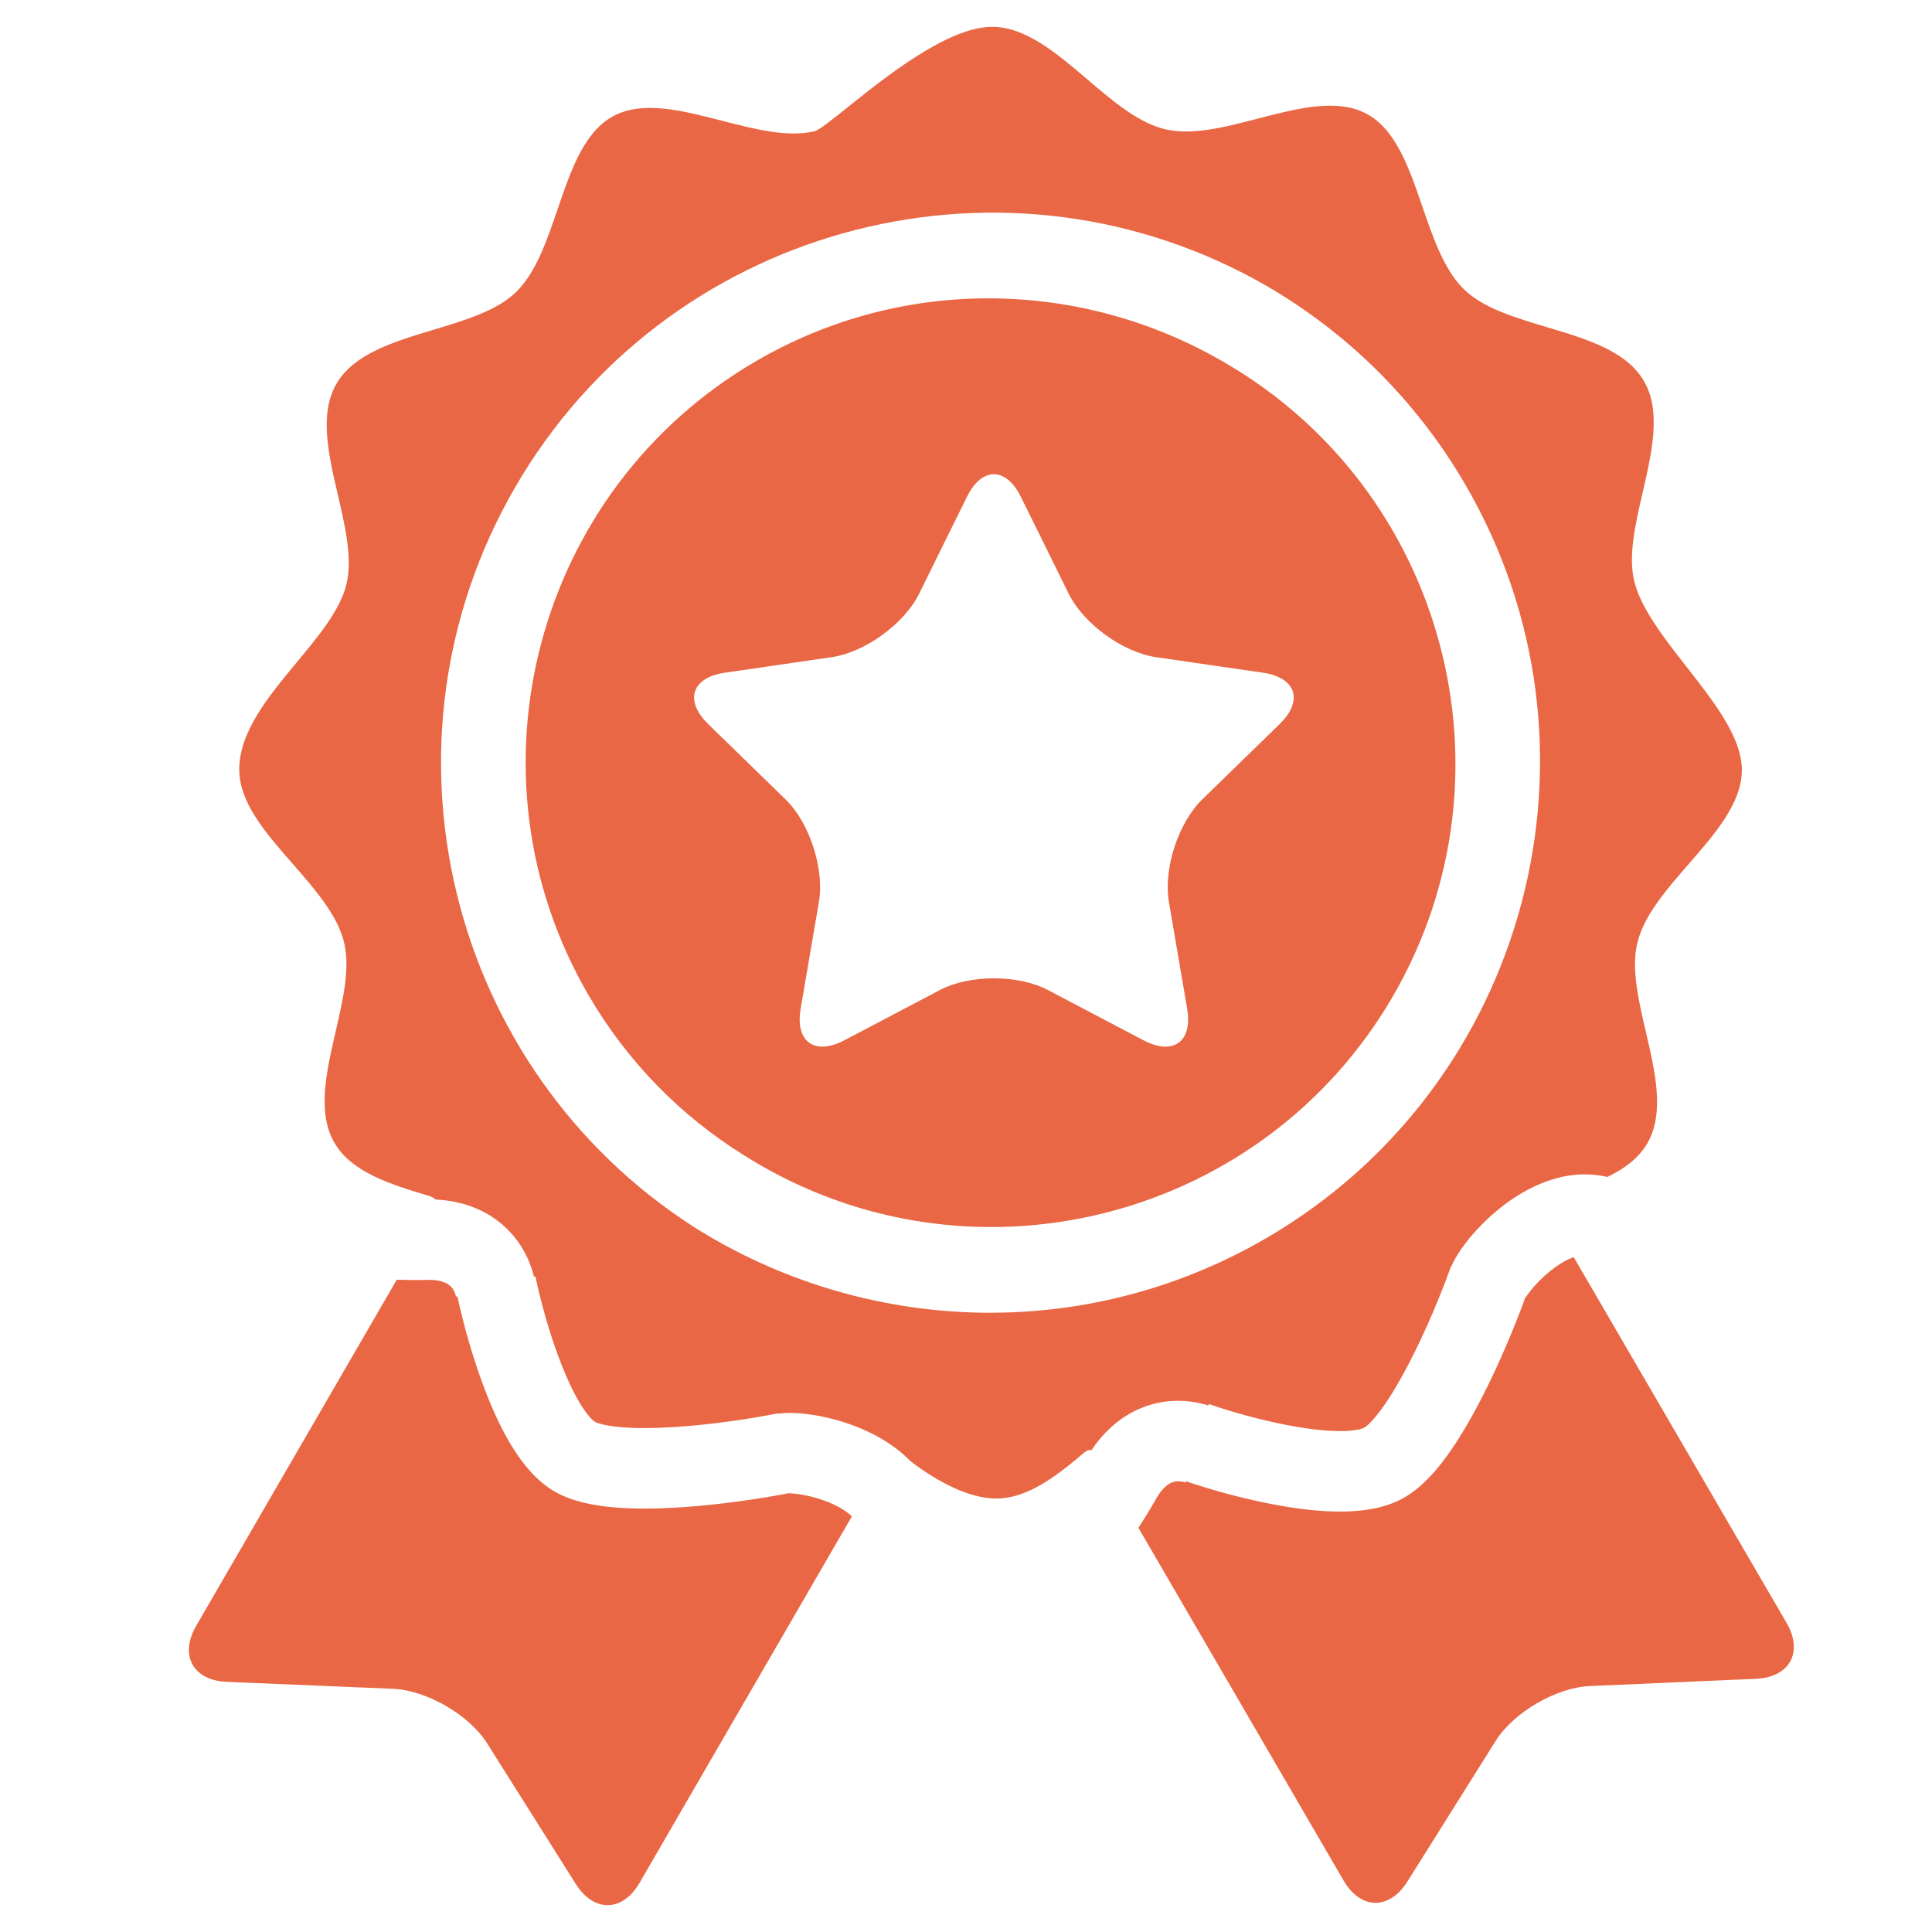 <svg width="36" height="36" viewBox="0 0 36 36" fill="none" xmlns="http://www.w3.org/2000/svg">
<path fill-rule="evenodd" clip-rule="evenodd" d="M29.324 23.425L33.289 30.238C33.607 30.785 33.35 31.254 32.719 31.282L29.628 31.417C28.996 31.444 28.205 31.905 27.869 32.44L26.224 35.061C25.888 35.596 25.353 35.587 25.035 35.04C25.035 35.04 22.529 30.733 21.212 28.468C21.325 28.296 21.436 28.116 21.541 27.93C21.689 27.667 21.826 27.622 21.884 27.609C21.926 27.6 21.969 27.6 22.01 27.606C22.031 27.609 22.048 27.614 22.062 27.618C22.069 27.621 22.075 27.623 22.079 27.624C22.083 27.626 22.084 27.627 22.084 27.627L22.084 27.627L22.098 27.601C22.56 27.76 23.257 27.958 23.95 28.072C24.314 28.132 24.698 28.173 25.056 28.165C25.399 28.158 25.802 28.107 26.145 27.917C26.478 27.733 26.751 27.419 26.96 27.131C27.182 26.826 27.391 26.468 27.578 26.109C27.94 25.414 28.249 24.658 28.432 24.15L28.435 24.151C28.433 24.161 28.43 24.168 28.428 24.173C28.427 24.177 28.427 24.179 28.426 24.18C28.426 24.181 28.426 24.182 28.426 24.182C28.426 24.182 28.428 24.179 28.432 24.174C28.443 24.156 28.471 24.11 28.531 24.036C28.623 23.922 28.752 23.79 28.899 23.673C29.062 23.545 29.205 23.467 29.324 23.425ZM29.951 21.931C29.138 21.741 28.409 22.149 27.97 22.496C27.729 22.686 27.523 22.898 27.365 23.092C27.254 23.23 27.124 23.41 27.043 23.599L27.037 23.597C26.874 24.056 26.583 24.773 26.248 25.416C26.08 25.738 25.91 26.026 25.748 26.248C25.573 26.488 25.458 26.583 25.419 26.604C25.39 26.62 25.275 26.66 25.025 26.666C24.791 26.67 24.506 26.644 24.194 26.592C23.57 26.489 22.923 26.302 22.525 26.162L22.515 26.189C22.25 26.104 21.918 26.067 21.566 26.143C21.104 26.244 20.669 26.527 20.338 27.023C20.282 27.005 20.228 27.045 20.2 27.069C19.672 27.519 19.138 27.923 18.562 27.923C18.049 27.923 17.446 27.596 16.965 27.226C16.646 26.898 16.245 26.692 15.92 26.569C15.633 26.461 15.346 26.392 15.098 26.357C14.923 26.332 14.702 26.314 14.498 26.342L14.497 26.335C14.019 26.431 13.255 26.55 12.53 26.593C12.168 26.615 11.834 26.617 11.56 26.592C11.264 26.566 11.124 26.516 11.086 26.494C11.057 26.477 10.964 26.399 10.83 26.187C10.706 25.989 10.582 25.73 10.466 25.436C10.233 24.849 10.062 24.197 9.977 23.784L9.949 23.789C9.885 23.518 9.747 23.215 9.5 22.952C9.177 22.607 8.712 22.38 8.117 22.351C8.081 22.318 8.034 22.296 8 22.286C7.276 22.069 6.551 21.844 6.232 21.295C5.906 20.735 6.081 19.974 6.254 19.223C6.393 18.622 6.53 18.027 6.408 17.546C6.279 17.04 5.864 16.565 5.449 16.091C4.953 15.523 4.458 14.957 4.458 14.34C4.458 13.633 5.004 12.976 5.529 12.342C5.937 11.851 6.332 11.374 6.452 10.9C6.574 10.418 6.435 9.824 6.296 9.223C6.121 8.473 5.944 7.713 6.269 7.152C6.594 6.591 7.342 6.366 8.08 6.144C8.67 5.967 9.255 5.791 9.612 5.446C9.985 5.085 10.188 4.49 10.391 3.896C10.637 3.175 10.882 2.457 11.429 2.163C11.977 1.869 12.713 2.059 13.45 2.249C14.06 2.406 14.67 2.564 15.174 2.447C15.26 2.427 15.483 2.248 15.786 2.006C16.503 1.431 17.665 0.5 18.486 0.5C19.112 0.5 19.689 0.992 20.262 1.48C20.741 1.889 21.218 2.295 21.719 2.41C22.223 2.526 22.833 2.368 23.443 2.209C24.179 2.018 24.915 1.827 25.463 2.12C26.011 2.412 26.257 3.13 26.504 3.85C26.708 4.444 26.913 5.039 27.287 5.399C27.645 5.743 28.229 5.918 28.82 6.095C29.559 6.315 30.306 6.539 30.632 7.099C30.958 7.659 30.783 8.419 30.61 9.17C30.471 9.771 30.334 10.366 30.456 10.847C30.584 11.347 31.004 11.884 31.426 12.424C31.939 13.08 32.457 13.741 32.457 14.346C32.457 14.963 31.963 15.529 31.468 16.098C31.055 16.572 30.641 17.048 30.513 17.555C30.391 18.036 30.529 18.631 30.669 19.232C30.844 19.982 31.02 20.742 30.696 21.303C30.534 21.582 30.268 21.778 29.951 21.931ZM11.918 35.083C11.918 35.083 14.596 30.46 15.873 28.256C15.776 28.16 15.62 28.06 15.389 27.972C15.213 27.905 15.034 27.863 14.888 27.842C14.794 27.829 14.74 27.828 14.719 27.828C14.716 27.828 14.714 27.828 14.712 27.828C14.71 27.828 14.709 27.828 14.709 27.827C14.709 27.827 14.712 27.826 14.718 27.825L14.718 27.825C14.723 27.824 14.73 27.822 14.74 27.82L14.739 27.816C14.21 27.92 13.403 28.044 12.62 28.091C12.217 28.115 11.802 28.12 11.426 28.086C11.072 28.055 10.662 27.982 10.333 27.791C9.993 27.594 9.743 27.275 9.56 26.985C9.369 26.681 9.207 26.331 9.071 25.988C8.813 25.335 8.625 24.635 8.523 24.157L8.494 24.159V24.159C8.494 24.159 8.494 24.157 8.493 24.153C8.493 24.151 8.493 24.148 8.492 24.146C8.492 24.143 8.491 24.139 8.49 24.136C8.487 24.121 8.481 24.104 8.474 24.085C8.458 24.047 8.436 24.009 8.406 23.978C8.366 23.935 8.257 23.841 7.955 23.849C7.765 23.854 7.577 23.852 7.393 23.846L3.655 30.296C3.338 30.843 3.596 31.312 4.227 31.339L7.319 31.468C7.95 31.494 8.742 31.953 9.079 32.488L10.729 35.105C11.066 35.64 11.601 35.63 11.918 35.083ZM12.941 22.87C16.075 24.846 20.177 25.059 23.595 23.071C28.488 20.224 30.153 13.927 27.306 9.033C26.375 7.432 25.074 6.177 23.574 5.312C23.538 5.292 23.502 5.271 23.466 5.252L23.444 5.239L23.443 5.239L23.443 5.239C23.426 5.229 23.408 5.219 23.39 5.209C18.528 2.561 12.391 4.261 9.599 9.08C6.839 13.844 8.349 19.928 12.941 22.87ZM22.802 6.745C22.806 6.748 22.809 6.75 22.814 6.752C26.935 9.14 28.346 14.436 25.958 18.558C23.57 22.679 18.274 24.09 14.152 21.702C14.051 21.643 13.951 21.582 13.853 21.52C12.697 20.8 11.696 19.797 10.965 18.541C8.569 14.423 9.971 9.125 14.088 6.729C16.863 5.115 20.173 5.225 22.771 6.728L22.791 6.739C22.794 6.741 22.798 6.743 22.802 6.745ZM22.401 14.897L23.845 13.491C24.292 13.055 24.152 12.625 23.534 12.535L21.54 12.245C20.922 12.155 20.191 11.624 19.914 11.064L19.022 9.257C18.746 8.697 18.294 8.697 18.018 9.257L17.126 11.064C16.85 11.624 16.118 12.155 15.5 12.245L13.506 12.535C12.888 12.625 12.748 13.055 13.195 13.491L14.639 14.897C15.086 15.333 15.365 16.193 15.259 16.808L14.919 18.795C14.813 19.41 15.179 19.675 15.732 19.385L17.515 18.447C18.068 18.157 18.972 18.157 19.525 18.447L21.309 19.385C21.861 19.675 22.227 19.41 22.121 18.795L21.781 16.808C21.675 16.193 21.954 15.333 22.401 14.897Z" fill="#E96744"/>
</svg>
